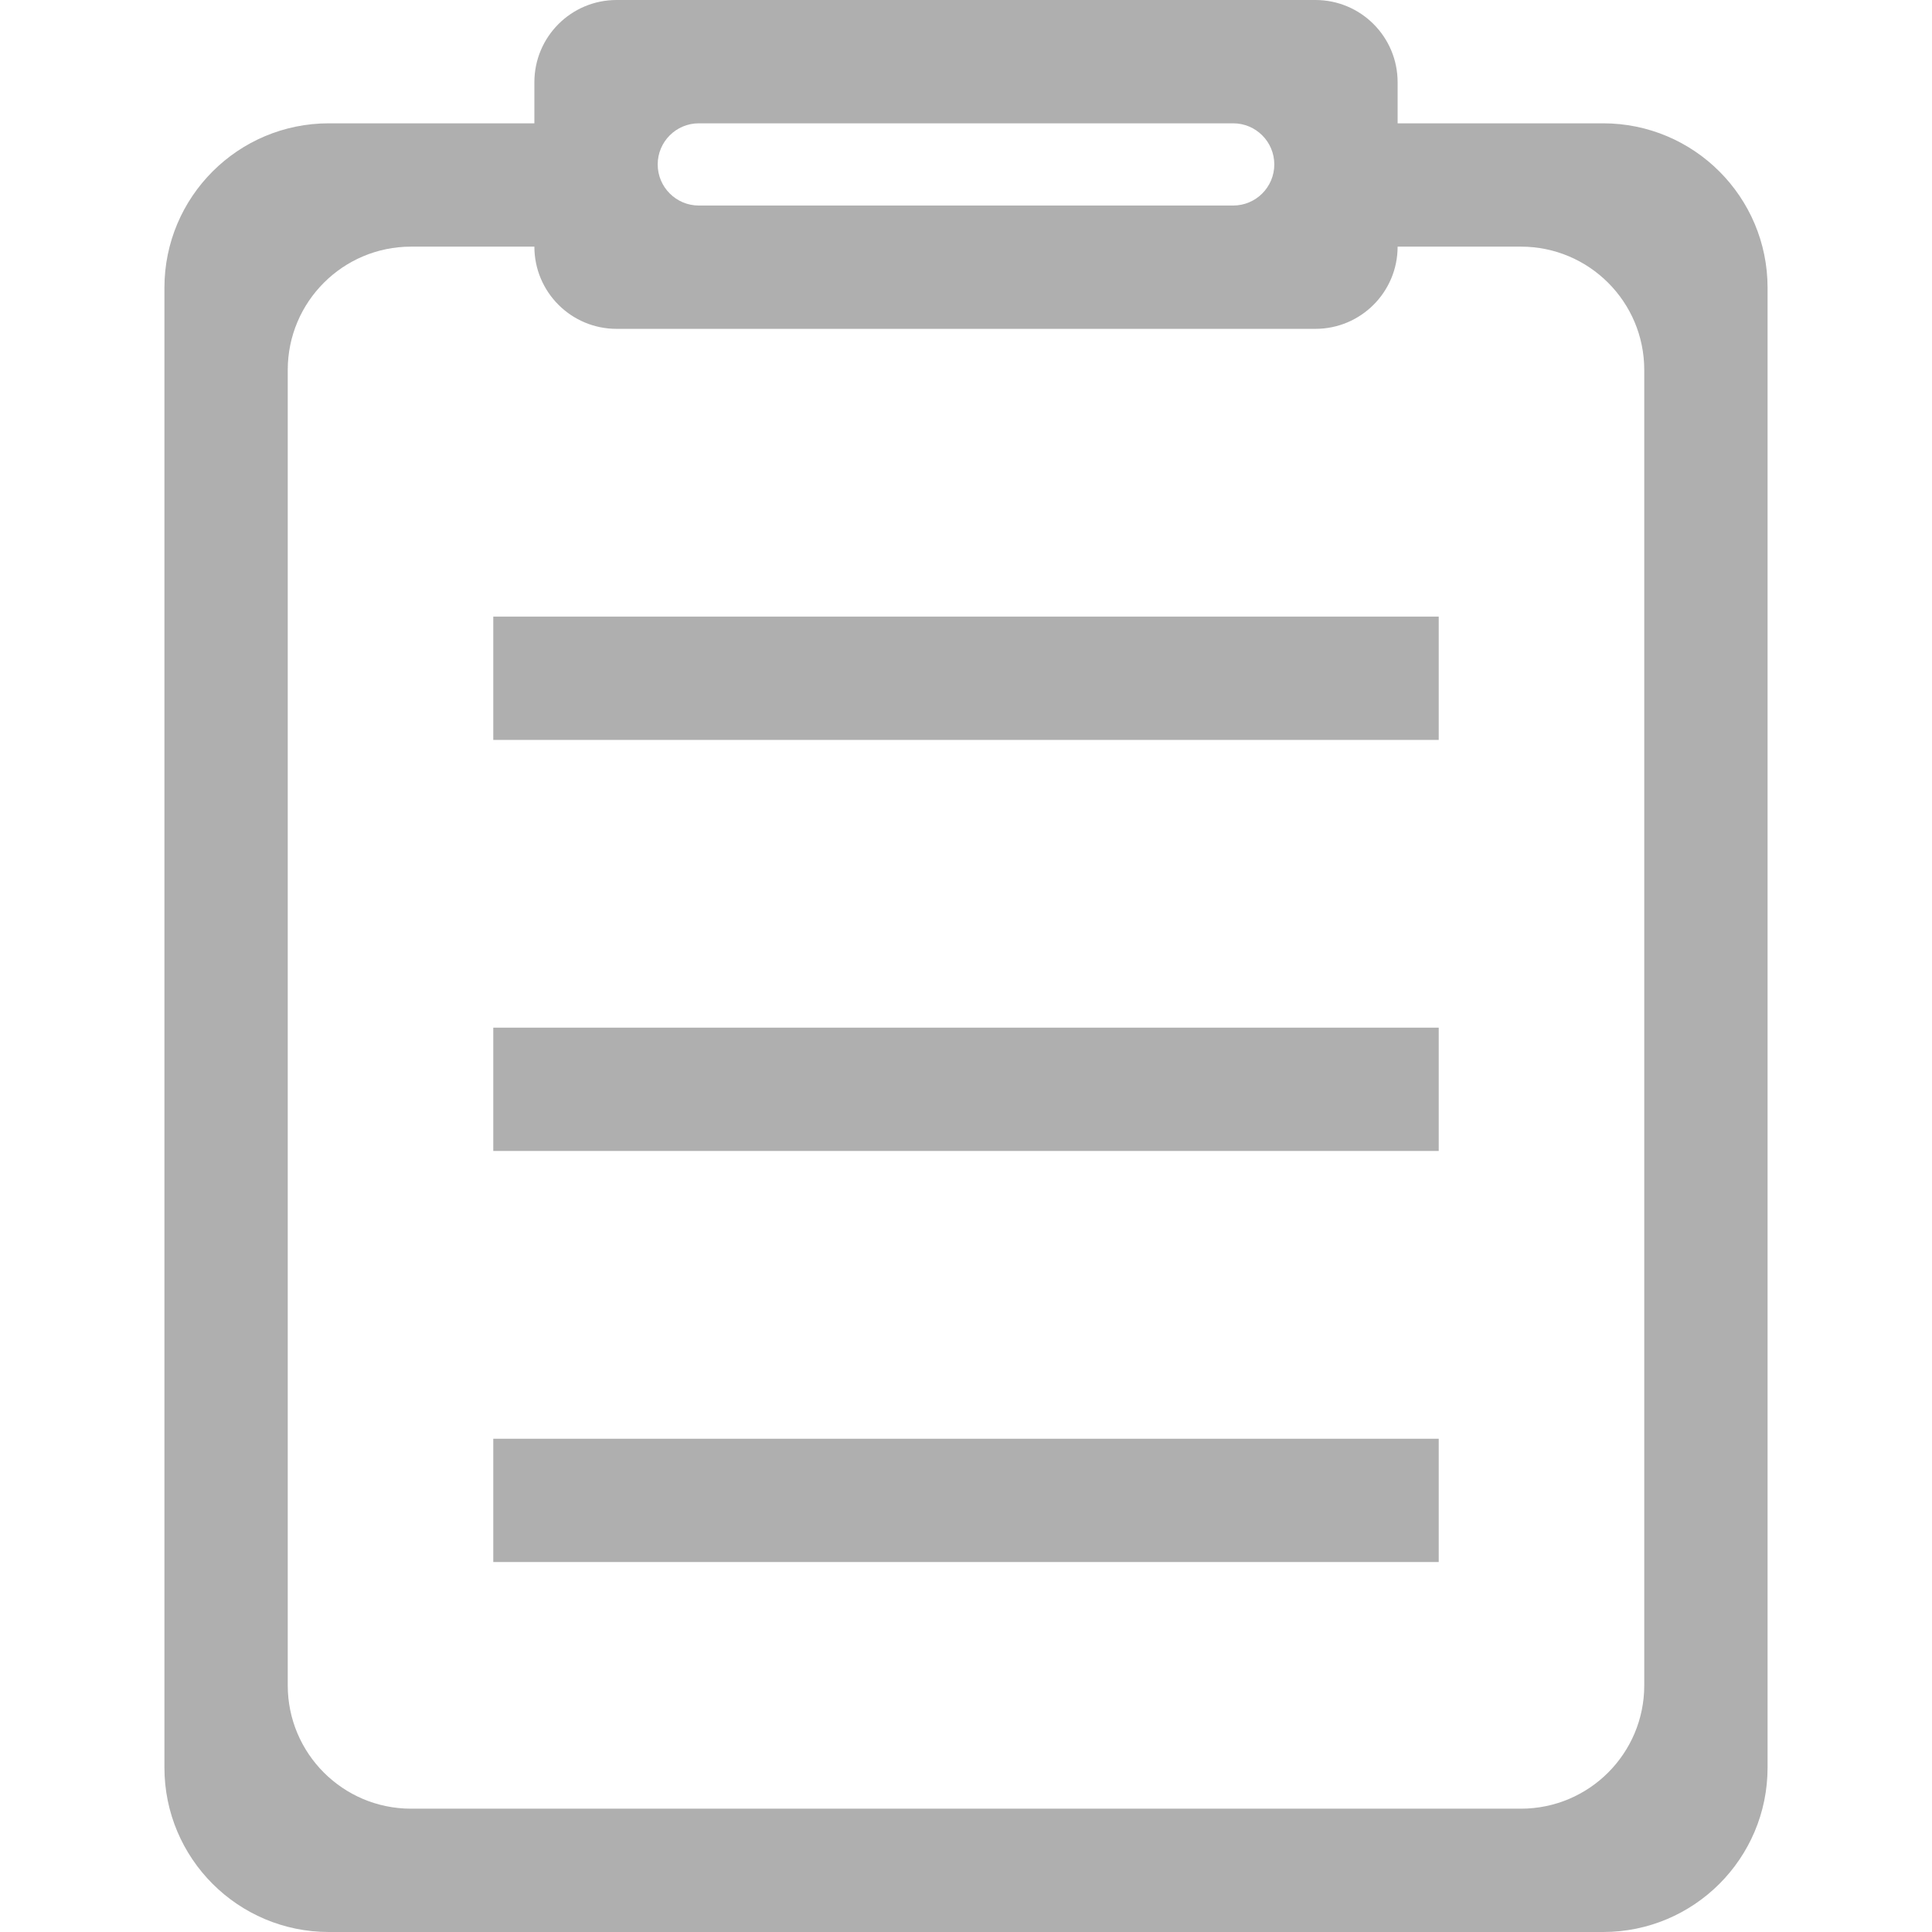 <?xml version="1.0" standalone="no"?><!DOCTYPE svg PUBLIC "-//W3C//DTD SVG 1.1//EN"
        "http://www.w3.org/Graphics/SVG/1.1/DTD/svg11.dtd">
<svg t="1540624320260" class="icon" style="" viewBox="0 0 1024 1024" version="1.1" xmlns="http://www.w3.org/2000/svg"
     p-id="18192" width="200" height="200">
    <defs>
        <style type="text/css"></style>
    </defs>
    <path d="M849.702 1024 174.298 1024C126.17 1024 87.149 984.979 87.149 936.851L87.149 152.511C87.149 104.383 126.17 65.362 174.298 65.362L283.234 65.362 283.234 43.574C283.234 19.5 302.734 0 326.809 0L697.191 0C721.266 0 740.766 19.5 740.766 43.574L740.766 65.362 849.702 65.362C897.83 65.362 936.851 104.383 936.851 152.511L936.851 936.851C936.851 984.979 897.83 1024 849.702 1024ZM653.617 65.362 370.383 65.362C358.356 65.362 348.596 75.122 348.596 87.149 348.596 99.175 358.356 108.936 370.383 108.936L653.617 108.936C665.644 108.936 675.404 99.175 675.404 87.149 675.404 75.122 665.644 65.362 653.617 65.362ZM871.489 196.085C871.489 159.984 842.229 130.723 806.128 130.723L740.766 130.723C740.766 154.798 721.266 174.298 697.191 174.298L326.809 174.298C302.734 174.298 283.234 154.798 283.234 130.723L217.872 130.723C181.771 130.723 152.511 159.984 152.511 196.085L152.511 893.277C152.511 929.378 181.771 958.638 217.872 958.638L806.128 958.638C842.229 958.638 871.489 929.378 871.489 893.277L871.489 196.085ZM261.447 762.553 762.553 762.553 762.553 827.915 261.447 827.915 261.447 762.553ZM261.447 544.681 762.553 544.681 762.553 610.043 261.447 610.043 261.447 544.681ZM261.447 326.809 762.553 326.809 762.553 392.17 261.447 392.17 261.447 326.809Z"
          p-id="18193" fill="#AFAFAF"></path>
</svg>